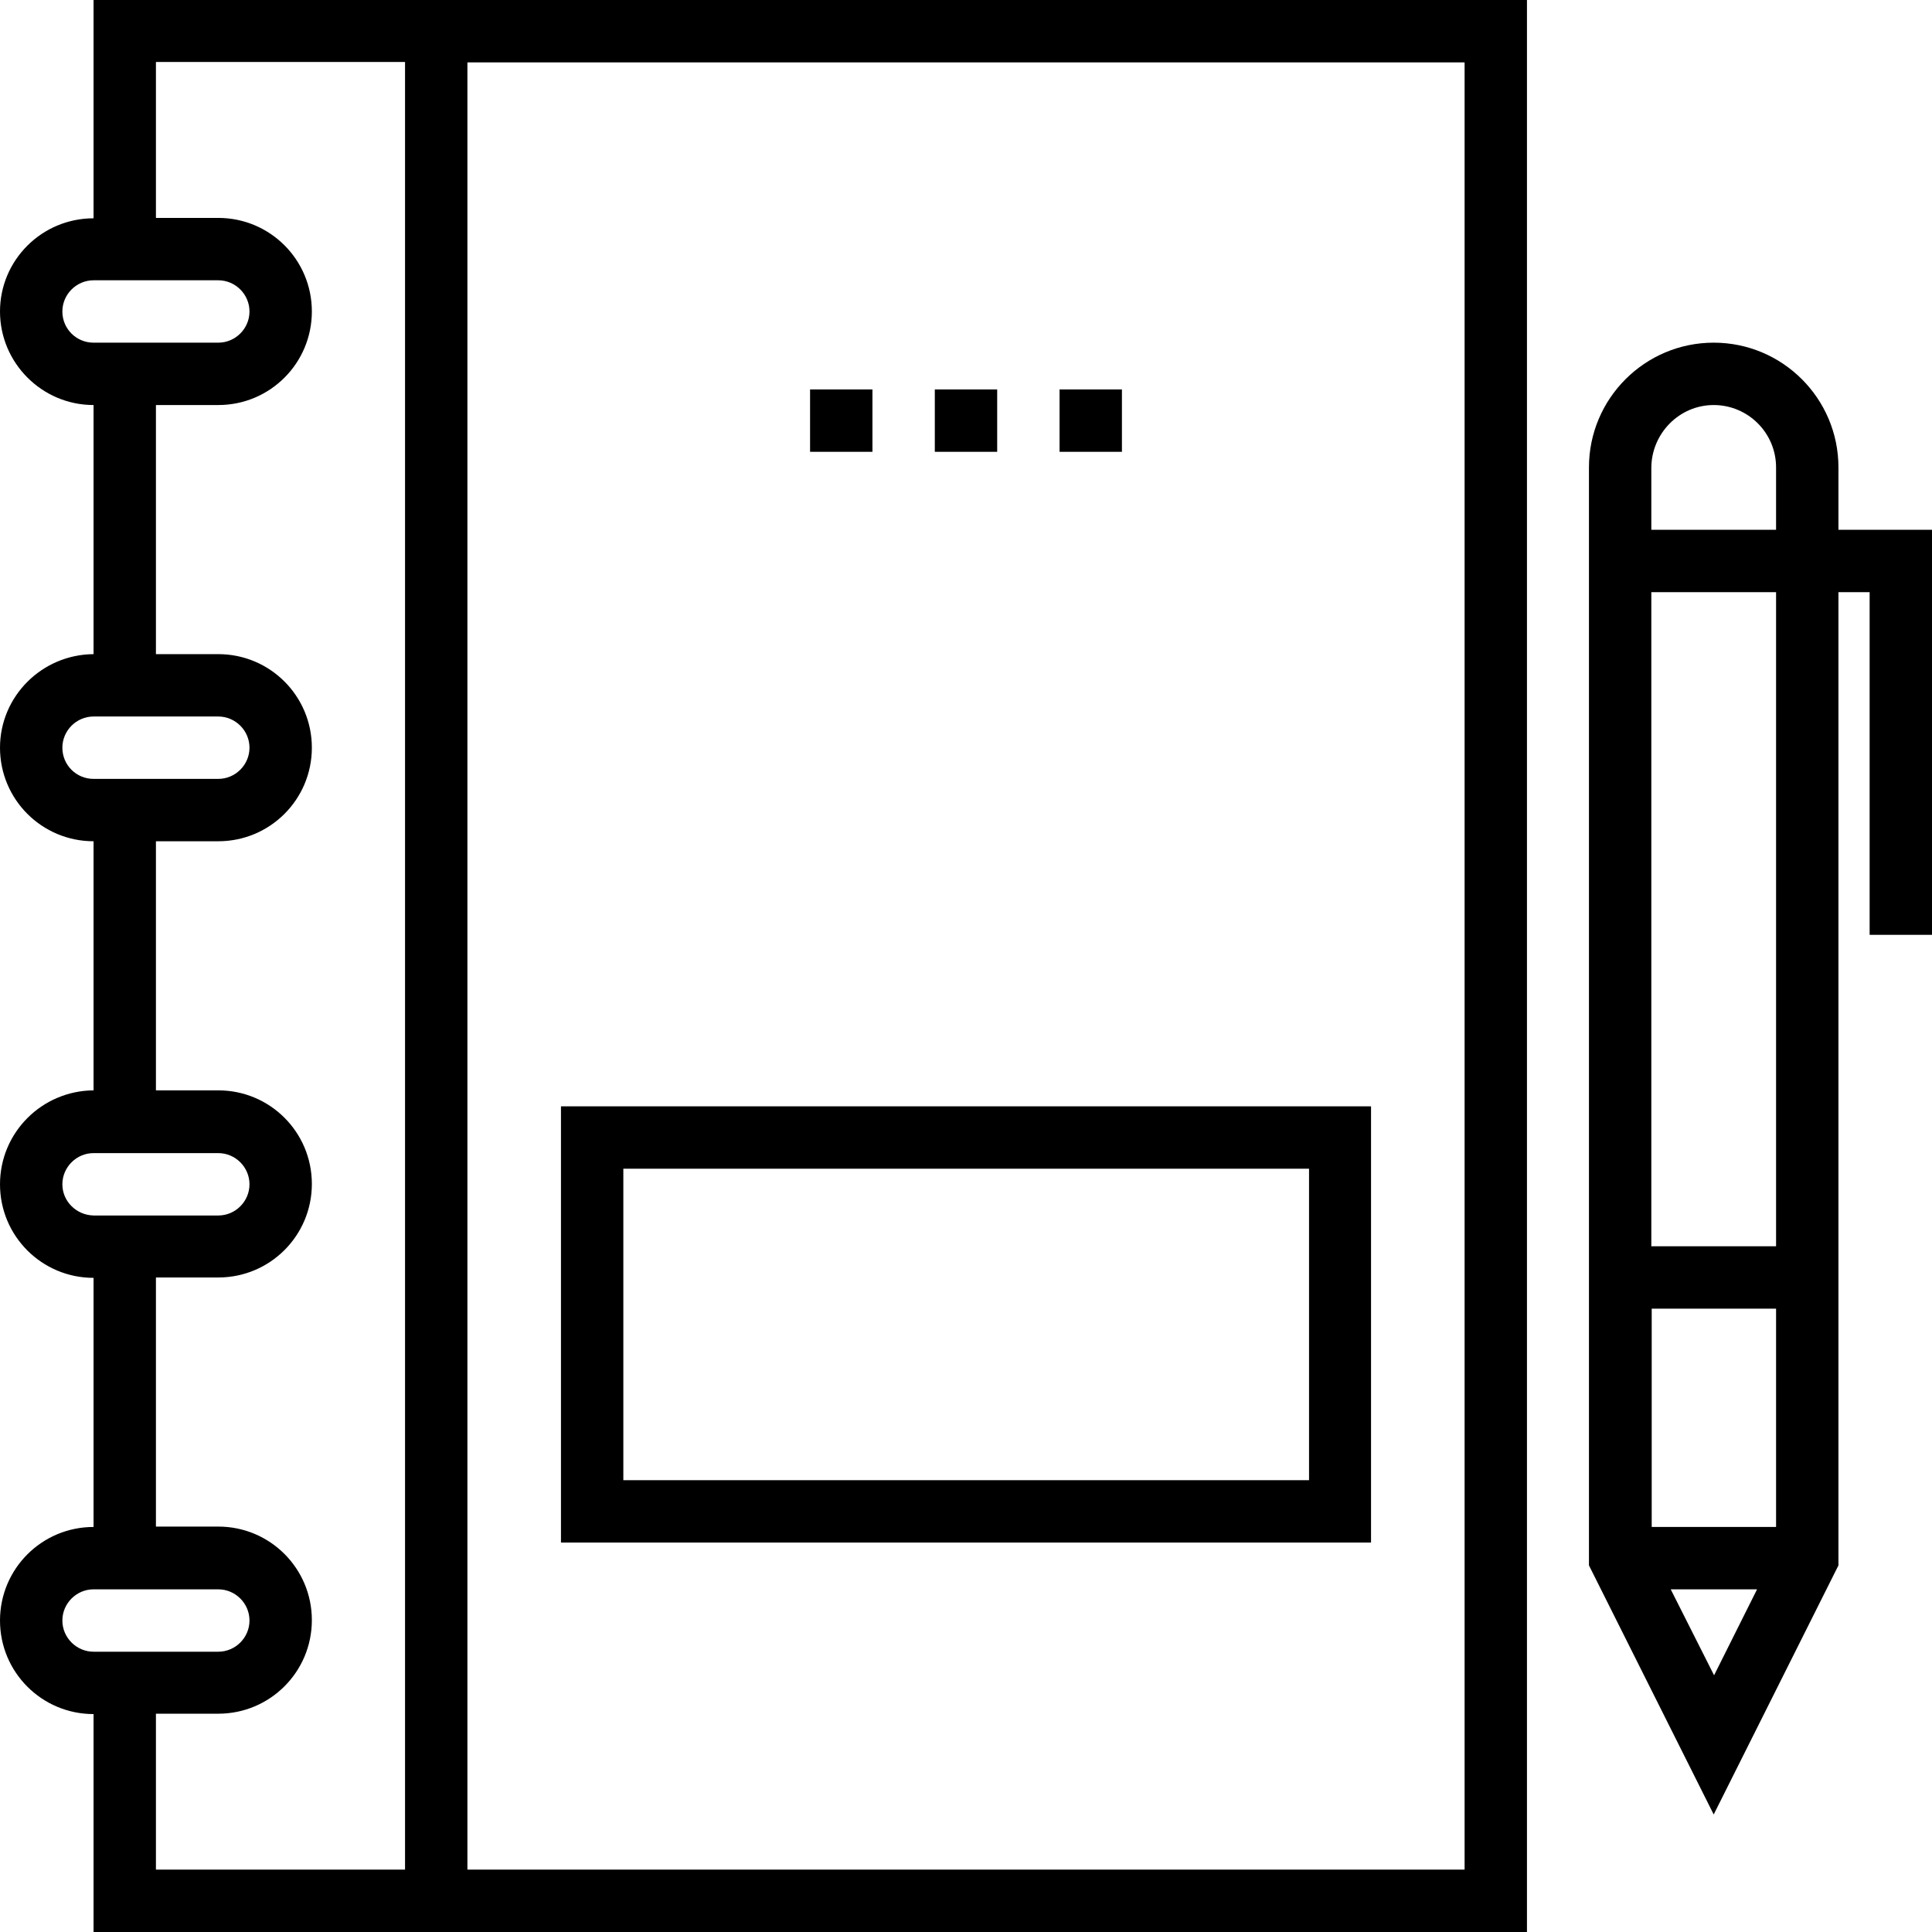 <?xml version="1.0" encoding="iso-8859-1"?>
<!-- Generator: Adobe Illustrator 19.0.0, SVG Export Plug-In . SVG Version: 6.00 Build 0)  -->
<svg version="1.1" id="Capa_1" xmlns="http://www.w3.org/2000/svg" xmlns:xlink="http://www.w3.org/1999/xlink" x="0px" y="0px"
	 viewBox="0 0 508 508" style="enable-background:new 0 0 508 508;" xml:space="preserve">
<g>
	<g>
		<path d="M24.6,0v57.4C11,57.4,0,68.4,0,81.9s11,24.6,24.6,24.6V172C11,172.1,0,183.1,0,196.6c0,13.6,11,24.6,24.6,24.6v65.5
			C11,286.8,0,297.8,0,311.4C0,325,11,336,24.6,336v65.5C11,401.5,0,412.5,0,426.1c0,13.6,11,24.6,24.6,24.6V508h376.9V0H24.6z
			 M16.4,81.9c0-4.5,3.7-8.2,8.2-8.2h32.8c4.5,0,8.2,3.7,8.2,8.2s-3.7,8.2-8.2,8.2H24.6C20.1,90.1,16.4,86.5,16.4,81.9z M16.4,196.6
			c0-4.5,3.7-8.2,8.2-8.2h32.8c4.5,0,8.2,3.7,8.2,8.2s-3.7,8.2-8.2,8.2H24.6C20.1,204.8,16.4,201.2,16.4,196.6z M16.4,311.4
			c0-4.5,3.7-8.2,8.2-8.2h32.8c4.5,0,8.2,3.7,8.2,8.2s-3.7,8.2-8.2,8.2H24.6C20.1,319.5,16.4,315.9,16.4,311.4z M16.4,426.1
			c0-4.5,3.7-8.2,8.2-8.2h32.8c4.5,0,8.2,3.7,8.2,8.2s-3.7,8.2-8.2,8.2H24.6C20.1,434.3,16.4,430.6,16.4,426.1z M106.5,16.4v475.2
			H41v-41h16.4c13.6,0,24.6-11,24.6-24.6c0-13.6-11-24.6-24.6-24.6H41v-65.5h16.4c13.6,0,24.6-11,24.6-24.6
			c0-13.6-11-24.6-24.6-24.6H41v-65.5h16.4c13.6,0,24.6-11,24.6-24.6C82,183,71,172,57.4,172H41v-65.5h16.4
			c13.6,0,24.6-11,24.6-24.6S71,57.3,57.4,57.3H41v-41h65.5V16.4z M385.1,491.6H122.9V16.4h262.2V491.6z"/>
	</g>
</g>
<g>
	<g>
		<path d="M483.4,139.3v-16.4c0-18.1-14.7-32.8-32.8-32.8s-32.8,14.7-32.8,32.8v288.7l32.8,65.5l32.8-65.5V155.7h8.2v90.1H508V139.3
			H483.4z M450.7,440.5l-11.4-22.6H462L450.7,440.5z M467,401.5h-32.7v-57.4H467V401.5z M467,327.7h-32.8v-172H467V327.7z
			 M467,139.3h-32.8v-16.4c0.1-9,7.4-16.4,16.4-16.4s16.4,7.3,16.4,16.4V139.3z"/>
	</g>
</g>
<g>
	<g>
		<rect x="213" y="102.4" width="16.4" height="16.4"/>
	</g>
</g>
<g>
	<g>
		<rect x="245.8" y="102.4" width="16.4" height="16.4"/>
	</g>
</g>
<g>
	<g>
		<rect x="278.6" y="102.4" width="16.4" height="16.4"/>
	</g>
</g>
<g>
	<g>
		<path d="M147.5,290.9v114.7h213V290.9H147.5z M344.2,389.2H163.9v-81.9h180.3V389.2z"/>
	</g>
</g>
<g>
</g>
<g>
</g>
<g>
</g>
<g>
</g>
<g>
</g>
<g>
</g>
<g>
</g>
<g>
</g>
<g>
</g>
<g>
</g>
<g>
</g>
<g>
</g>
<g>
</g>
<g>
</g>
<g>
</g>
</svg>
